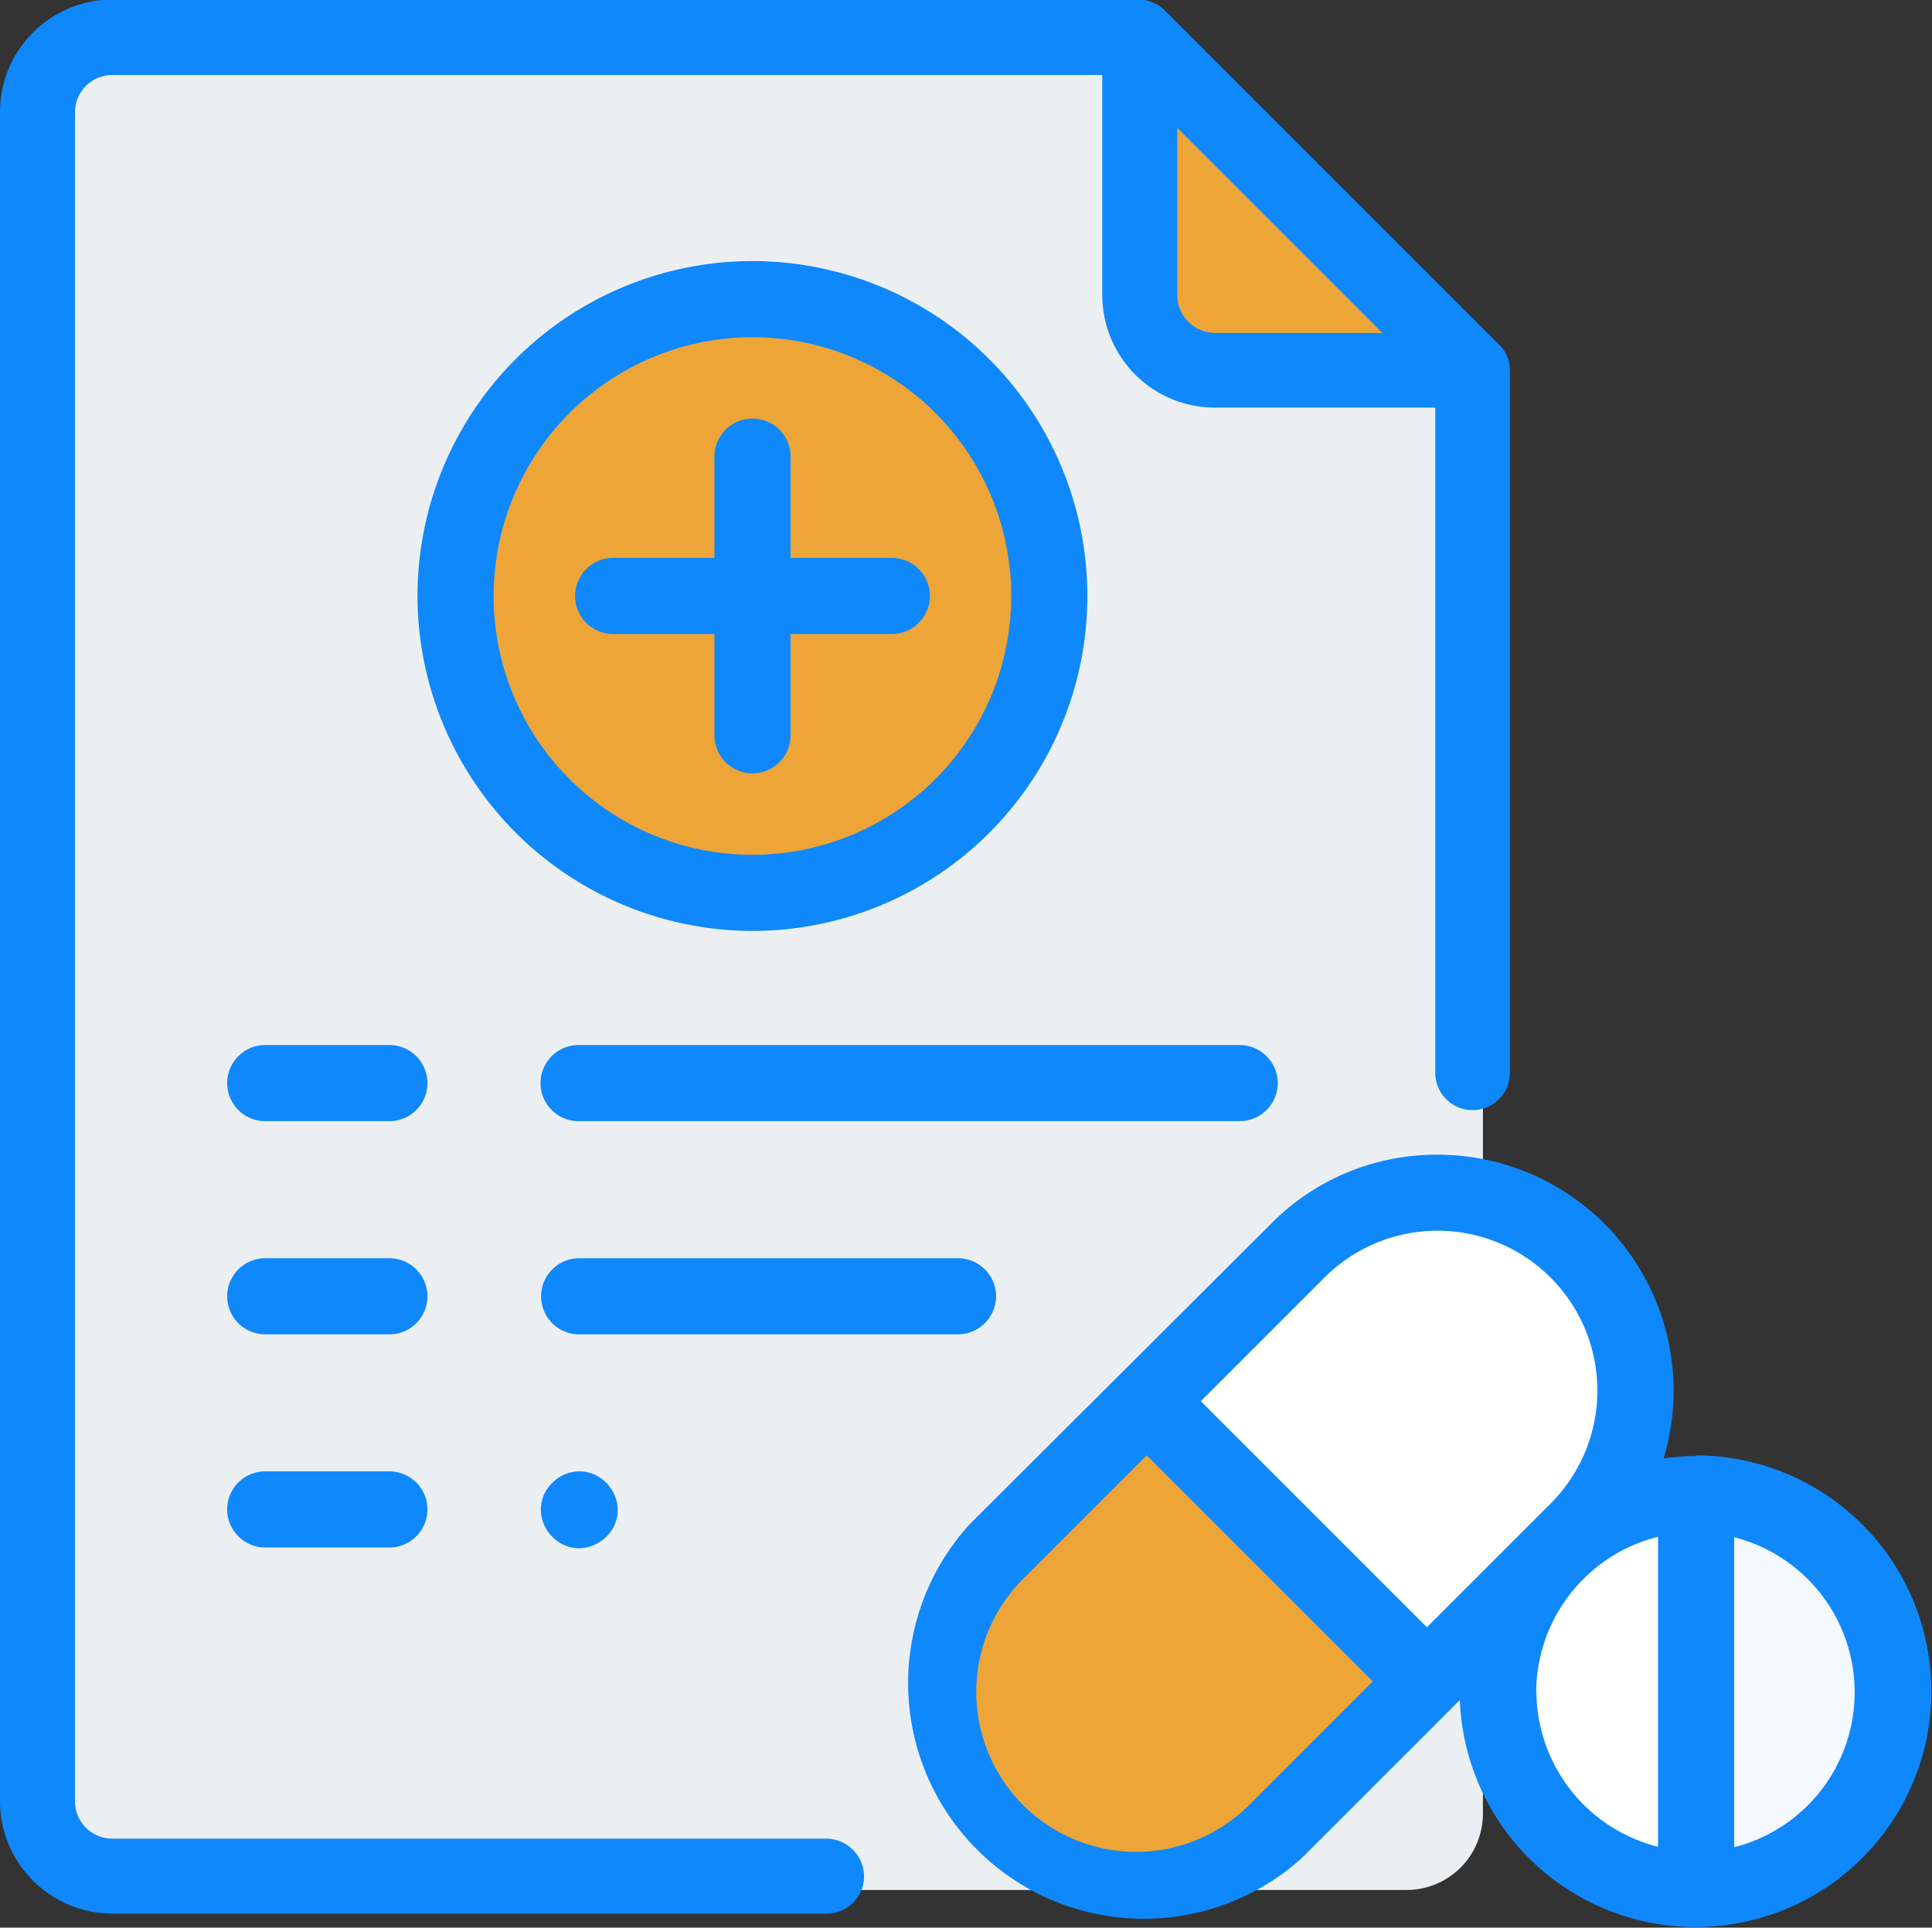 <svg id="prescription" xmlns="http://www.w3.org/2000/svg" width="16.826" height="16.789" viewBox="0 0 16.826 16.789">
  <rect x="0" y="0" width="16.826" height="16.789" fill="#333333" stroke="none"/>
  <path id="Path_1119" data-name="Path 1119" d="M10,10.663V25.646a.665.665,0,0,0,.663.663h11.4a.665.665,0,0,0,.663-.663V12.95L19.779,10H10.663A.665.665,0,0,0,10,10.663Z" transform="translate(-9.811 -9.848)" fill="#eceff1"/>
  <path id="Path_1120" data-name="Path 1120" d="M251.28,324.541h0a1.723,1.723,0,0,0,2.436,0l2.625-2.625a1.723,1.723,0,0,0,0-2.436h0a1.723,1.723,0,0,0-2.436,0L251.28,322.1A1.723,1.723,0,0,0,251.28,324.541Z" transform="translate(-242.605 -308.581)" fill="#fff"/>
  <path id="Path_1121" data-name="Path 1121" d="M255.032,376.236,252.6,373.8l-1.316,1.313a1.723,1.723,0,1,0,2.436,2.436Z" transform="translate(-242.605 -361.588)" fill="#eda537"/>
  <path id="Path_1122" data-name="Path 1122" d="M307.95,12.95,305,10v2.287a.665.665,0,0,0,.663.663Z" transform="translate(-295.032 -9.848)" fill="#eda537"/>
  <circle id="Ellipse_66" data-name="Ellipse 66" cx="2.586" cy="2.586" r="2.586" transform="translate(3.968 2.605)" fill="#eda537"/>
  <g id="Group_613" data-name="Group 613" transform="translate(13.05 13.014)">
    <path id="Path_1123" data-name="Path 1123" d="M399.724,401.447a1.724,1.724,0,1,1,1.724-1.724A1.724,1.724,0,0,1,399.724,401.447Z" transform="translate(-398 -398)" fill="#fff"/>
    <path id="Path_1124" data-name="Path 1124" d="M401.447,399.724a1.724,1.724,0,1,0-1.724,1.724A1.724,1.724,0,0,0,401.447,399.724Z" transform="translate(-398 -398)" fill="#fff"/>
  </g>
  <path id="Path_1125" data-name="Path 1125" d="M450,401.447A1.724,1.724,0,0,0,450,398v3.447Z" transform="translate(-435.226 -384.986)" fill="#f4f8ff"/>
  <path id="Path_1126" data-name="Path 1126" d="M155.731,117.276h.882v.882a.331.331,0,1,0,.663,0v-.882h.882a.331.331,0,1,0,0-.663h-.882v-.882a.331.331,0,1,0-.663,0v.882h-.882a.331.331,0,1,0,0,.663Z" transform="translate(-150.391 -111.754)" fill="#0f88fc"/>
  <path id="Path_1127" data-name="Path 1127" d="M116.917,79.834A2.917,2.917,0,1,0,114,76.917,2.921,2.921,0,0,0,116.917,79.834Zm0-5.171a2.254,2.254,0,1,1-2.254,2.254A2.256,2.256,0,0,1,116.917,74.663Z" transform="translate(-110.364 -71.726)" fill="#0f88fc"/>
  <path id="Path_1128" data-name="Path 1128" d="M11.493,21.414H5.278a.325.325,0,0,1-.325-.325V6.378a.325.325,0,0,1,.325-.325H13.9V7.972a.98.98,0,0,0,.978.978H16.8v5.794a.325.325,0,1,0,.65,0V8.625a.313.313,0,0,0-.1-.229l-2.9-2.9a.327.327,0,0,0-.229-.1H5.278a.98.98,0,0,0-.978.978V21.089a.98.98,0,0,0,.978.978H11.5a.325.325,0,0,0,.325-.325A.331.331,0,0,0,11.493,21.414Zm3.06-13.441V6.514L16.339,8.3H14.881A.331.331,0,0,1,14.553,7.972Z" transform="translate(-4.3 -5.4)" fill="#0f88fc"/>
  <path id="Path_1129" data-name="Path 1129" d="M152.721,280.331a.332.332,0,0,0-.331-.331h-5.758a.331.331,0,1,0,0,.663h5.758A.332.332,0,0,0,152.721,280.331Z" transform="translate(-141.593 -270.898)" fill="#0f88fc"/>
  <path id="Path_1130" data-name="Path 1130" d="M65.412,280H64.331a.331.331,0,1,0,0,.663h1.081a.331.331,0,1,0,0-.663Z" transform="translate(-62.021 -270.898)" fill="#0f88fc"/>
  <path id="Path_1131" data-name="Path 1131" d="M150.268,336.331a.332.332,0,0,0-.331-.331h-3.3a.331.331,0,0,0,0,.663h3.3A.333.333,0,0,0,150.268,336.331Z" transform="translate(-141.593 -325.041)" fill="#0f88fc"/>
  <path id="Path_1132" data-name="Path 1132" d="M65.412,336H64.331a.331.331,0,0,0,0,.663h1.081a.331.331,0,0,0,0-.663Z" transform="translate(-62.021 -325.041)" fill="#0f88fc"/>
  <path id="Path_1133" data-name="Path 1133" d="M146.5,392.1a.328.328,0,0,0-.1.235.342.342,0,0,0,.1.235.328.328,0,0,0,.235.1.349.349,0,0,0,.235-.1.328.328,0,0,0,.1-.235.342.342,0,0,0-.1-.235.328.328,0,0,0-.235-.1A.336.336,0,0,0,146.5,392.1Z" transform="translate(-141.69 -379.185)" fill="#0f88fc"/>
  <path id="Path_1134" data-name="Path 1134" d="M65.412,392H64.331a.331.331,0,0,0,0,.663h1.081a.331.331,0,0,0,0-.663Z" transform="translate(-62.021 -379.185)" fill="#0f88fc"/>
  <path id="Path_1135" data-name="Path 1135" d="M247.735,311.425a2.028,2.028,0,0,0-.285.02,2.055,2.055,0,0,0-1.966-2.645,2.025,2.025,0,0,0-1.452.6l-2.629,2.622a2.053,2.053,0,0,0,2.9,2.9l1.372-1.372a2.054,2.054,0,1,0,2.055-2.131Zm-3.239-1.555a1.392,1.392,0,0,1,1.969,1.969l-1.077,1.077-1.969-1.969Zm-.656,4.594a1.392,1.392,0,0,1-1.969-1.969l1.077-1.077,1.969,1.969Zm2.5-.984a1.4,1.4,0,0,1,1.061-1.352v2.7A1.4,1.4,0,0,1,246.342,313.48Zm1.724,1.352v-2.7a1.393,1.393,0,0,1,0,2.7Z" transform="translate(-232.961 -298.743)" fill="#0f88fc"/>
</svg>
